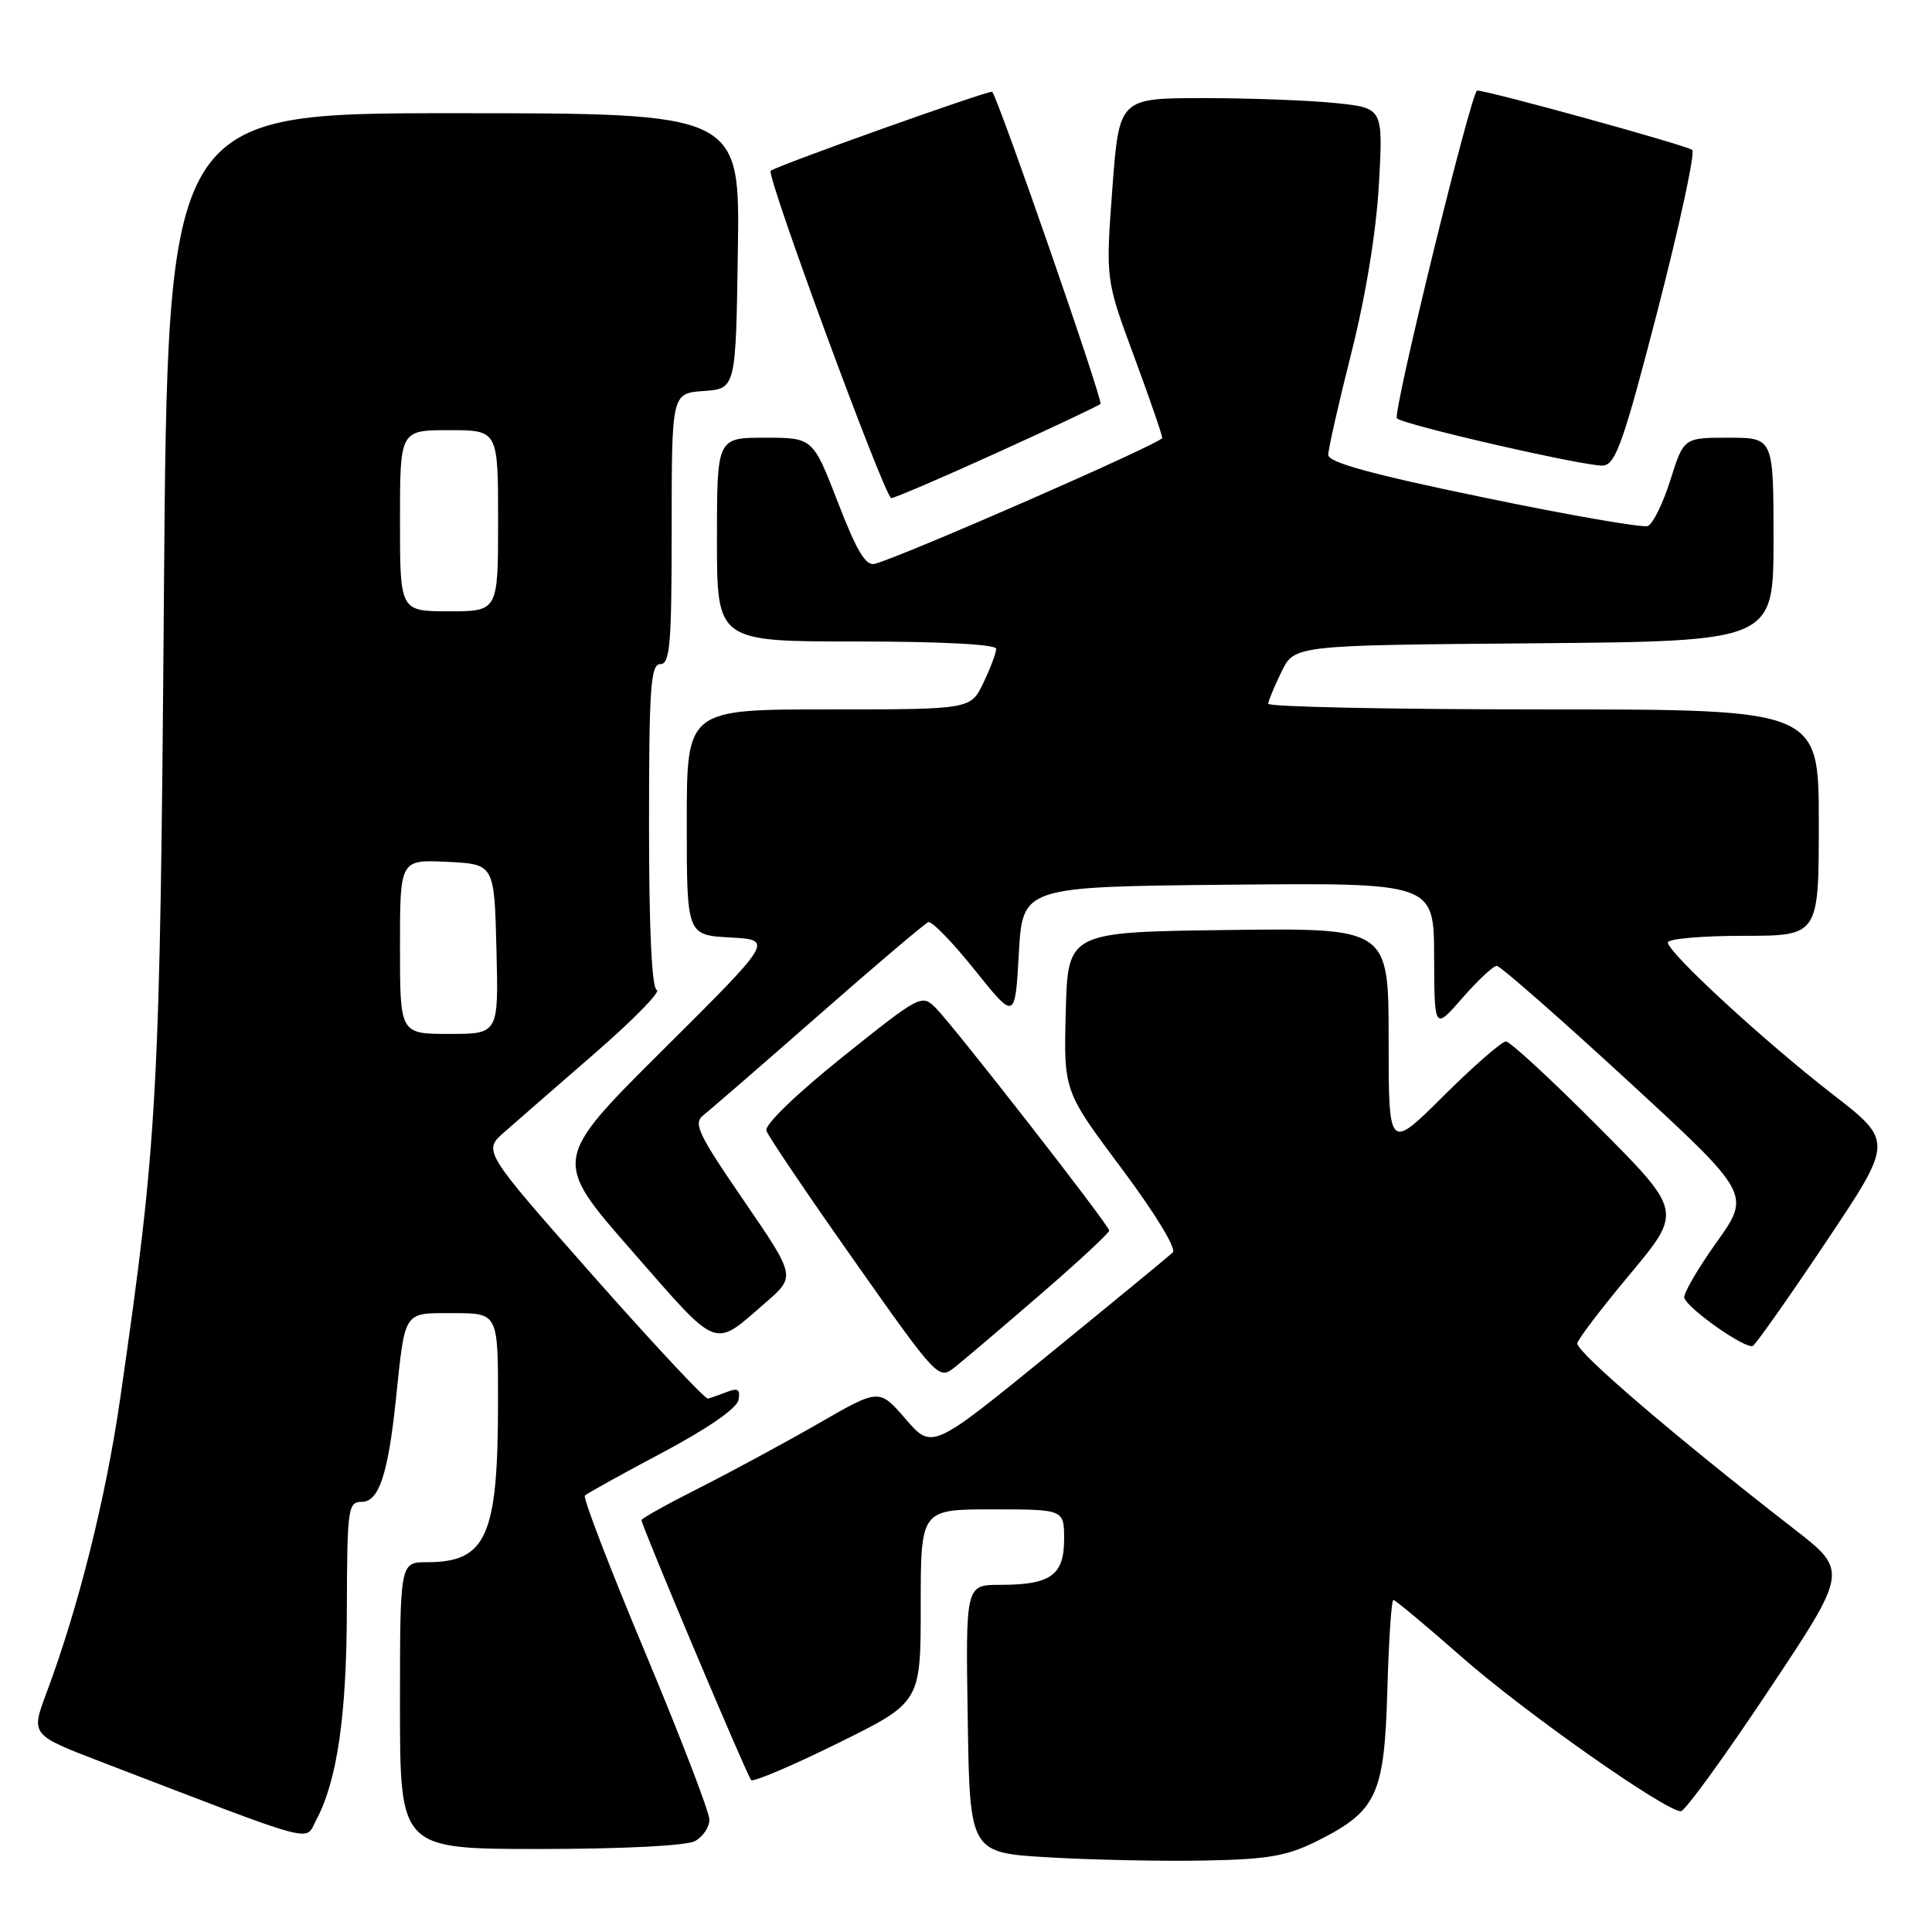 <?xml version="1.0" encoding="UTF-8" standalone="no"?>
<!DOCTYPE svg PUBLIC "-//W3C//DTD SVG 1.1//EN" "http://www.w3.org/Graphics/SVG/1.1/DTD/svg11.dtd" >
<svg xmlns="http://www.w3.org/2000/svg" xmlns:xlink="http://www.w3.org/1999/xlink" version="1.1" viewBox="0 0 256 256">
 <g >
 <path fill="currentColor"
d=" M 174.57 243.92 C 182.45 239.97 183.44 237.83 183.83 223.93 C 184.02 217.37 184.37 212.00 184.63 212.00 C 184.88 212.00 189.00 215.44 193.79 219.65 C 202.04 226.90 220.67 240.00 222.73 240.00 C 223.25 240.00 228.46 232.84 234.29 224.08 C 244.90 208.16 244.90 208.16 237.70 202.58 C 222.00 190.38 209.00 179.26 209.00 178.01 C 209.00 177.56 212.13 173.44 215.97 168.85 C 222.93 160.50 222.93 160.50 211.73 149.25 C 205.57 143.06 200.09 138.00 199.54 138.00 C 198.99 138.00 195.27 141.25 191.27 145.22 C 184.00 152.45 184.00 152.45 184.00 137.71 C 184.00 122.96 184.00 122.96 162.75 123.23 C 141.50 123.50 141.50 123.50 141.22 134.03 C 140.94 144.56 140.94 144.56 148.62 154.83 C 153.05 160.76 155.92 165.47 155.40 165.96 C 154.90 166.43 147.53 172.50 139.00 179.45 C 123.50 192.08 123.50 192.08 120.00 188.03 C 116.50 183.98 116.50 183.98 108.50 188.59 C 104.10 191.12 97.01 194.95 92.75 197.11 C 88.49 199.26 85.00 201.20 85.00 201.42 C 85.00 202.15 99.00 235.33 99.53 235.87 C 99.82 236.16 105.00 233.96 111.03 230.98 C 122.00 225.57 122.00 225.57 122.00 212.79 C 122.00 200.00 122.00 200.00 131.50 200.00 C 141.00 200.00 141.00 200.00 141.00 203.96 C 141.00 208.73 139.22 210.00 132.54 210.00 C 127.95 210.00 127.95 210.00 128.23 227.75 C 128.50 245.50 128.50 245.50 139.00 246.11 C 144.78 246.45 154.05 246.64 159.62 246.53 C 168.08 246.37 170.53 245.94 174.57 243.92 Z  M 92.07 243.96 C 93.13 243.40 94.00 242.11 94.00 241.12 C 94.00 240.12 90.17 230.16 85.50 218.99 C 80.82 207.82 77.22 198.45 77.50 198.17 C 77.78 197.89 82.39 195.33 87.75 192.49 C 93.72 189.32 97.64 186.62 97.85 185.51 C 98.12 184.11 97.79 183.87 96.35 184.43 C 95.33 184.82 94.19 185.23 93.81 185.32 C 93.43 185.42 86.57 178.07 78.55 169.00 C 63.98 152.50 63.98 152.50 66.84 150.00 C 68.41 148.62 73.82 143.90 78.88 139.51 C 83.93 135.12 87.60 131.37 87.03 131.18 C 86.37 130.96 86.00 123.24 86.00 109.42 C 86.00 91.05 86.21 88.00 87.50 88.00 C 88.78 88.00 89.00 85.34 89.00 70.06 C 89.00 52.11 89.00 52.11 93.25 51.81 C 97.50 51.50 97.50 51.50 97.77 33.25 C 98.05 15.00 98.05 15.00 60.13 15.00 C 22.21 15.00 22.21 15.00 21.72 78.75 C 21.21 145.21 20.90 150.85 15.95 185.15 C 14.04 198.44 10.41 212.95 6.17 224.29 C 4.08 229.87 4.08 229.87 13.29 233.41 C 42.68 244.69 40.34 244.06 41.89 241.18 C 44.67 236.00 45.93 227.38 45.96 213.25 C 46.00 199.77 46.11 199.00 47.96 199.00 C 50.20 199.00 51.42 195.32 52.45 185.50 C 53.71 173.49 53.37 174.00 60.08 174.00 C 66.00 174.00 66.00 174.00 65.99 185.75 C 65.99 203.58 64.47 207.00 56.57 207.00 C 53.00 207.00 53.00 207.00 53.00 226.00 C 53.00 245.00 53.00 245.00 71.57 245.00 C 82.45 245.00 90.93 244.57 92.07 243.96 Z  M 137.81 171.56 C 142.87 167.19 146.99 163.36 146.98 163.06 C 146.96 162.34 126.52 136.13 124.01 133.58 C 122.14 131.70 121.95 131.81 111.61 140.08 C 105.43 145.04 101.29 149.05 101.55 149.83 C 101.80 150.56 107.02 158.30 113.17 167.02 C 124.19 182.67 124.37 182.86 126.48 181.19 C 127.66 180.26 132.76 175.93 137.81 171.56 Z  M 241.98 164.53 C 250.88 151.23 250.88 151.23 242.81 144.98 C 233.71 137.92 221.00 126.21 221.00 124.88 C 221.00 124.40 225.50 124.00 231.00 124.00 C 241.00 124.00 241.00 124.00 241.00 109.00 C 241.00 94.00 241.00 94.00 204.50 94.00 C 184.43 94.00 168.02 93.66 168.05 93.25 C 168.07 92.84 168.87 90.92 169.81 89.00 C 171.52 85.50 171.52 85.50 203.26 85.24 C 235.00 84.97 235.00 84.97 235.00 71.49 C 235.00 58.00 235.00 58.00 229.05 58.00 C 223.10 58.00 223.10 58.00 221.33 63.62 C 220.36 66.70 219.01 69.44 218.34 69.70 C 217.66 69.96 207.86 68.26 196.56 65.91 C 181.74 62.85 176.00 61.27 176.00 60.27 C 176.00 59.51 177.38 53.41 179.07 46.73 C 180.96 39.24 182.36 30.69 182.71 24.45 C 183.28 14.31 183.28 14.31 177.00 13.66 C 173.54 13.30 165.66 13.00 159.50 13.00 C 148.29 13.00 148.29 13.00 147.39 25.02 C 146.50 37.03 146.50 37.03 150.25 47.17 C 152.31 52.74 154.00 57.63 154.00 58.03 C 154.00 58.68 119.86 73.63 115.92 74.71 C 114.73 75.04 113.52 73.03 111.03 66.57 C 107.71 58.00 107.71 58.00 101.36 58.00 C 95.00 58.00 95.00 58.00 95.00 71.50 C 95.00 85.00 95.00 85.00 113.50 85.00 C 124.73 85.00 132.00 85.38 132.00 85.97 C 132.00 86.50 131.24 88.52 130.31 90.47 C 128.63 94.00 128.63 94.00 109.81 94.00 C 91.00 94.00 91.00 94.00 91.00 108.95 C 91.00 123.90 91.00 123.90 96.75 124.22 C 102.50 124.54 102.50 124.54 87.84 139.12 C 73.18 153.70 73.18 153.70 83.77 165.79 C 95.41 179.09 94.41 178.71 101.47 172.58 C 105.44 169.13 105.44 169.13 98.54 159.06 C 92.44 150.16 91.82 148.84 93.23 147.74 C 94.11 147.06 100.98 141.10 108.50 134.50 C 116.02 127.90 122.55 122.36 123.01 122.19 C 123.47 122.02 126.24 124.88 129.17 128.54 C 134.50 135.19 134.50 135.19 135.00 126.35 C 135.50 117.50 135.50 117.50 162.75 117.23 C 190.00 116.97 190.00 116.97 190.03 126.73 C 190.06 136.50 190.06 136.50 193.78 132.23 C 195.83 129.89 197.87 127.98 198.33 127.98 C 198.79 127.99 206.56 134.80 215.59 143.11 C 232.01 158.23 232.01 158.23 227.43 164.64 C 224.92 168.17 223.00 171.48 223.18 171.98 C 223.71 173.50 231.40 178.87 232.27 178.33 C 232.71 178.06 237.08 171.85 241.98 164.53 Z  M 132.13 59.98 C 139.42 56.67 145.58 53.76 145.82 53.52 C 146.20 53.14 132.30 13.08 131.47 12.17 C 131.20 11.87 103.04 21.91 102.12 22.63 C 101.47 23.14 117.26 66.00 118.10 66.00 C 118.53 66.00 124.85 63.29 132.13 59.98 Z  M 219.67 41.03 C 222.57 29.77 224.63 20.25 224.23 19.87 C 223.61 19.29 197.21 12.00 195.73 12.00 C 194.97 12.00 184.49 54.82 185.10 55.43 C 185.98 56.31 210.36 61.89 212.44 61.69 C 214.09 61.53 215.16 58.49 219.67 41.03 Z  M 53.00 125.45 C 53.00 113.90 53.00 113.90 59.25 114.20 C 65.50 114.50 65.50 114.50 65.78 125.75 C 66.07 137.00 66.07 137.00 59.53 137.00 C 53.00 137.00 53.00 137.00 53.00 125.45 Z  M 53.00 69.00 C 53.00 57.00 53.00 57.00 59.50 57.00 C 66.00 57.00 66.00 57.00 66.00 69.00 C 66.00 81.00 66.00 81.00 59.50 81.00 C 53.00 81.00 53.00 81.00 53.00 69.00 Z "/>
</g>
</svg>